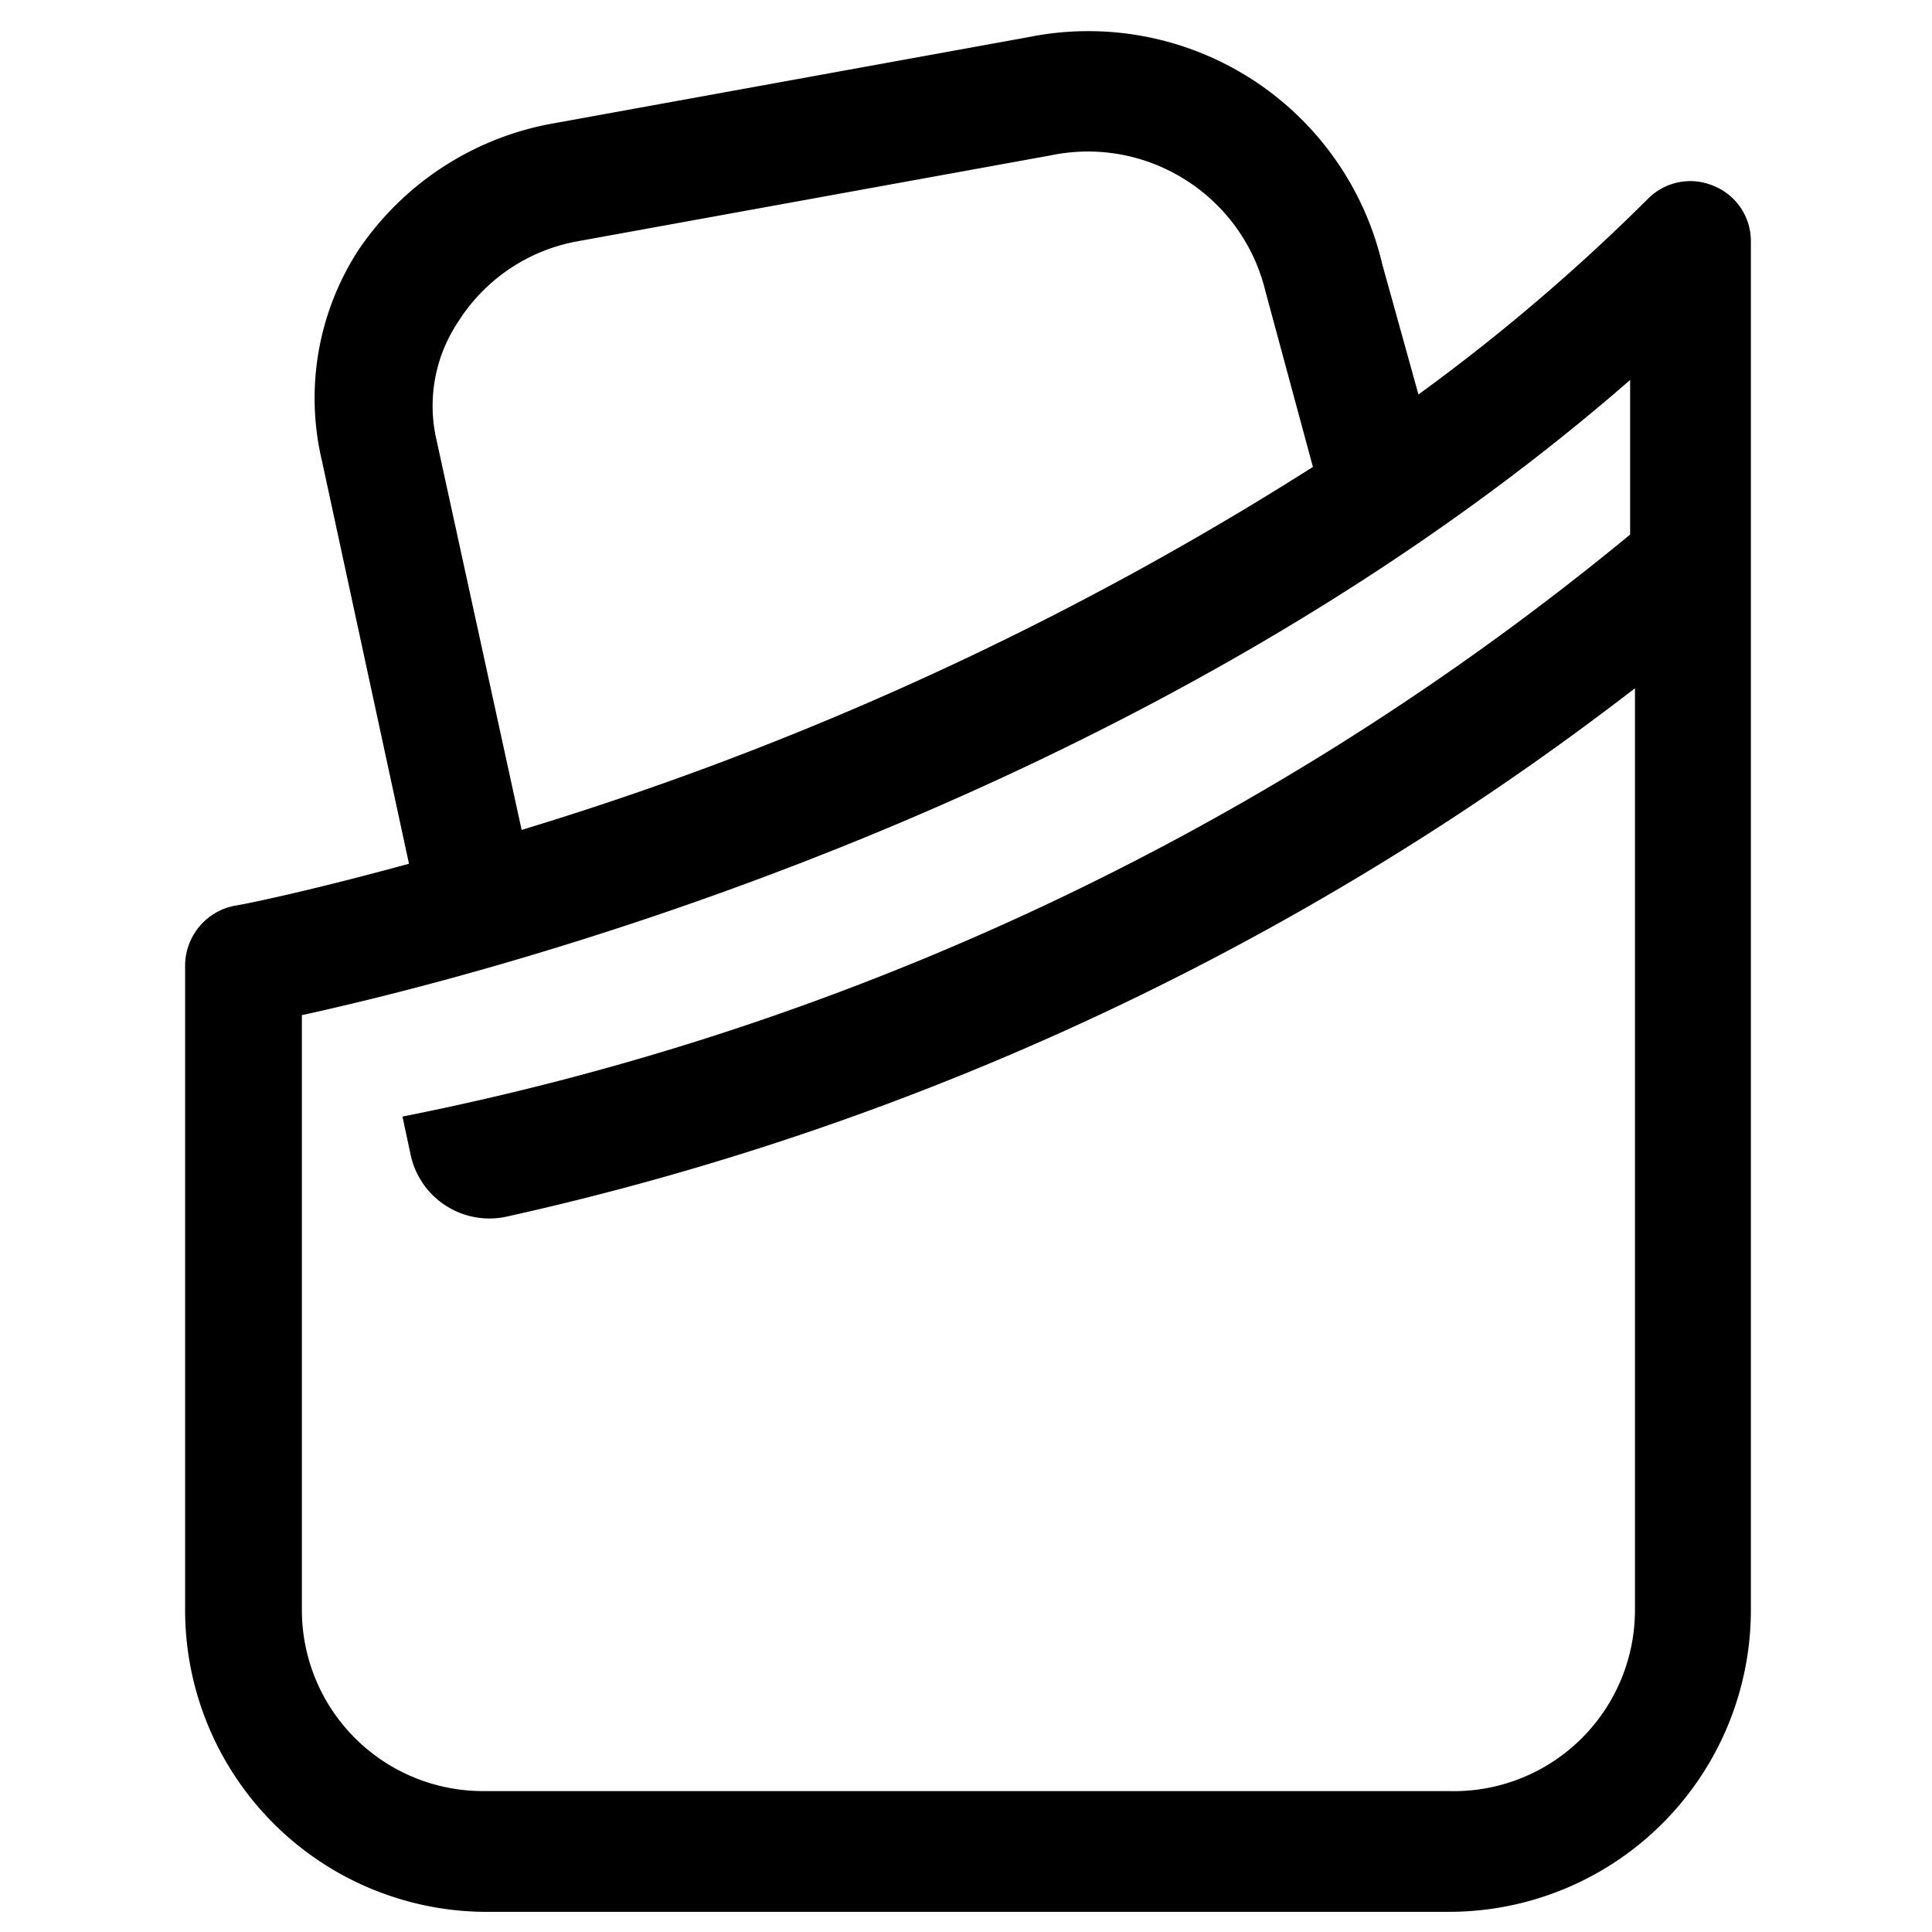 <svg xmlns:xlink="http://www.w3.org/1999/xlink" height="16" viewBox="0 0 16 16" width="16" xmlns="http://www.w3.org/2000/svg" class="designed-for_icon__d_KCg col-1" aria-hidden="true"><path d="M14.193 1.54a.493.493 0 0 0-.546.107 16.167 16.167 0 0 1-1.9 1.62l-.3-1.08A2.5 2.5 0 0 0 8.52.307l-3.927.713a2.467 2.467 0 0 0-1.626 1.053 2.253 2.253 0 0 0-.3 1.747l.72 3.333c-.874.24-1.42.347-1.44.347a.507.507 0 0 0-.414.493v5.334A2.5 2.5 0 0 0 4 15.833h8a2.5 2.5 0 0 0 2.5-2.5V2a.493.493 0 0 0-.307-.46zM3.607 3.607a1.253 1.253 0 0 1 .186-.94A1.48 1.48 0 0 1 4.773 2L8.7 1.287c.8-.167 1.588.332 1.78 1.126l.393 1.454A26.667 26.667 0 0 1 4.32 6.873zM12 14.833H4a1.5 1.5 0 0 1-1.5-1.5V8.407c1.527-.334 6.92-1.707 11-5.26v1.28a23.027 23.027 0 0 1-10.167 4.82l.067.313a.667.667 0 0 0 .807.513A23.7 23.7 0 0 0 13.54 5.7v7.633a1.5 1.5 0 0 1-1.54 1.5z" fill-rule="evenodd"></path></svg>